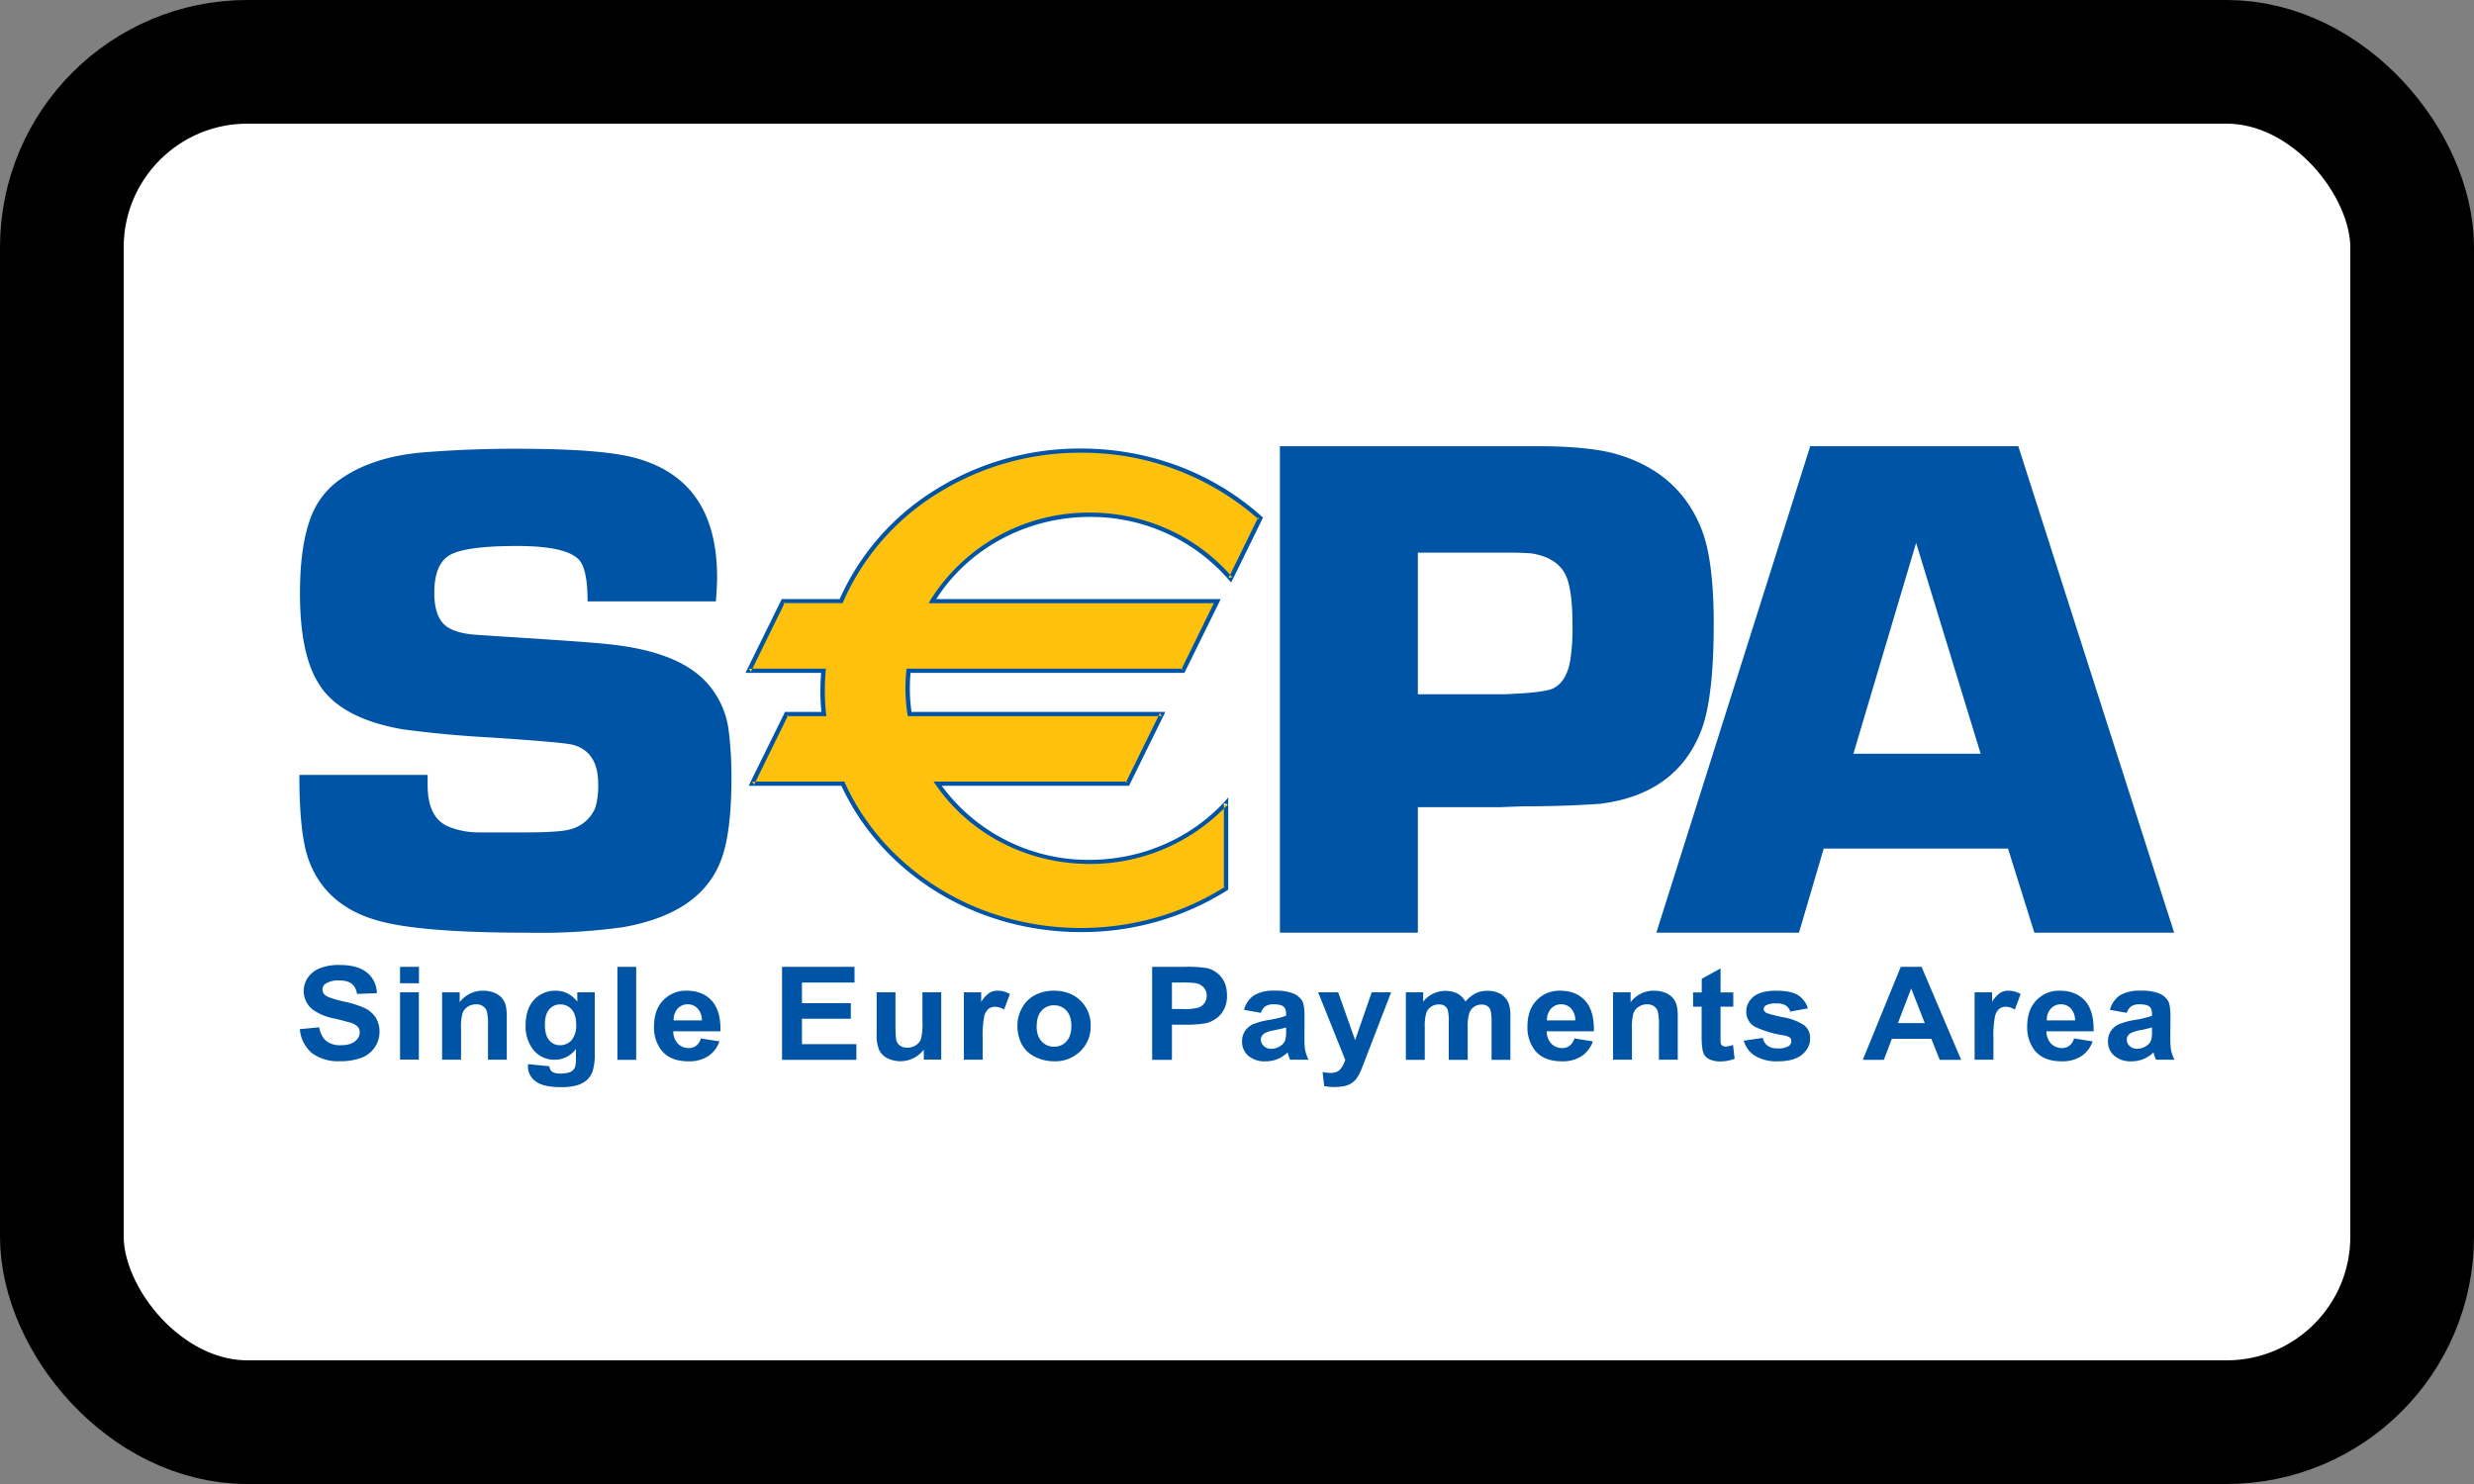 <svg xmlns="http://www.w3.org/2000/svg" width="20" height="12" fill="none" viewBox="0 0 20 12"><rect x="0" y="0" width="20" height="12" fill="#808080" stroke="none"/><rect width="19" height="11" x=".5" y=".5" fill="#fff" stroke="#000" rx="1.5"/><path fill="#0054A5" d="M3.234 8.568h.152v-.544h-.152v.544Zm7.422-.544h.162l.137.387.134-.387h.157l-.202.524-.037.096a.382.382 0 0 1-.038.073.16.16 0 0 1-.1.065.423.423 0 0 1-.164 0l-.013-.113a.352.352 0 0 0 .065.007c.035 0 .061-.01.078-.03a.205.205 0 0 0 .04-.076l-.219-.546Zm-3.188.544v-.081a.237.237 0 0 1-.294.07.146.146 0 0 1-.067-.067.289.289 0 0 1-.02-.12v-.346h.152v.25c0 .077.003.124.008.141a.077.077 0 0 0 .03.041c.016.01.034.016.057.016.026 0 .05-.007.07-.02a.104.104 0 0 0 .042-.051.554.554 0 0 0 .011-.147v-.23h.152v.544h-.14Zm9.929-.26a.994.994 0 0 1-.092.022.288.288 0 0 0-.082.025c-.02.014-.03.03-.03.051 0 .02.008.038.024.053a.085.085 0 0 0 .06.022.136.136 0 0 0 .078-.026.09.09 0 0 0 .036-.048.27.27 0 0 0 .006-.07v-.03Zm-.204-.118-.136-.024a.203.203 0 0 1 .08-.117.304.304 0 0 1 .168-.038.38.38 0 0 1 .151.023.148.148 0 0 1 .07.058c.014.023.02.066.02.13l-.001.168c0 .048.002.083.007.106a.302.302 0 0 0 .027.073h-.15a.461.461 0 0 1-.02-.059.248.248 0 0 1-.177.072.201.201 0 0 1-.14-.045.149.149 0 0 1-.051-.116.15.15 0 0 1 .023-.083.15.15 0 0 1 .065-.055.536.536 0 0 1 .12-.034.85.85 0 0 0 .148-.035v-.015c0-.028-.007-.048-.021-.06-.015-.012-.042-.018-.082-.018a.114.114 0 0 0-.064.016.105.105 0 0 0-.037.053Zm-.418.061a.14.14 0 0 0-.035-.097.107.107 0 0 0-.079-.033.108.108 0 0 0-.082.035.131.131 0 0 0-.032.095h.228Zm-.008.146.15.024a.237.237 0 0 1-.092.12.284.284 0 0 1-.158.041c-.1 0-.174-.03-.222-.093a.302.302 0 0 1-.057-.188c0-.09.025-.162.075-.213a.252.252 0 0 1 .189-.077c.085 0 .153.027.202.08.05.055.073.137.071.248h-.381a.141.141 0 0 0 .037.1.12.12 0 0 0 .088.036.098.098 0 0 0 .06-.019.113.113 0 0 0 .038-.059Zm-2.669.018.152-.022c.007.028.02.049.04.063.02.015.047.022.083.022a.161.161 0 0 0 .088-.02.046.046 0 0 0 .02-.04.037.037 0 0 0-.01-.027.126.126 0 0 0-.052-.019.855.855 0 0 1-.234-.07.139.139 0 0 1-.068-.123c0-.048.02-.087.059-.12.04-.032.1-.048.183-.048.08 0 .138.012.176.036a.19.19 0 0 1 .08.107l-.143.026a.084.084 0 0 0-.036-.05.136.136 0 0 0-.074-.016.174.174 0 0 0-.087.016.034.034 0 0 0-.017.03c0 .01.005.018.015.026.014.01.061.023.143.04a.437.437 0 0 1 .17.065.131.131 0 0 1 .047.108c0 .05-.022.093-.066.13-.043.035-.108.053-.194.053a.334.334 0 0 1-.186-.045.207.207 0 0 1-.09-.122m-1.362-.164a.144.144 0 0 0-.035-.097.107.107 0 0 0-.079-.033.108.108 0 0 0-.082.035.132.132 0 0 0-.033.095h.229Zm-.008.146.15.024a.237.237 0 0 1-.092.12.283.283 0 0 1-.158.041c-.1 0-.174-.03-.222-.093a.301.301 0 0 1-.057-.188c0-.09.025-.162.075-.213a.252.252 0 0 1 .189-.077c.085 0 .153.027.202.08.05.055.073.137.071.248h-.381a.141.141 0 0 0 .037.1.119.119 0 0 0 .088.036.098.098 0 0 0 .06-.019.112.112 0 0 0 .038-.059Zm-1.362-.373h.14V8.1a.229.229 0 0 1 .275-.067.17.17 0 0 1 .067.066.265.265 0 0 1 .081-.066.209.209 0 0 1 .094-.021.22.22 0 0 1 .107.024c.029.017.05.04.065.072a.3.3 0 0 1 .016.113v.349h-.152v-.312c0-.054-.006-.09-.016-.105-.014-.02-.036-.03-.065-.03a.107.107 0 0 0-.06.018.103.103 0 0 0-.04.054.371.371 0 0 0-.012.113v.262h-.153v-.3a.391.391 0 0 0-.008-.102.065.065 0 0 0-.025-.034.082.082 0 0 0-.046-.012.114.114 0 0 0-.063.018.1.1 0 0 0-.04.052.368.368 0 0 0-.012.113v.265h-.153v-.545Zm-.968.284a.982.982 0 0 1-.092.022.288.288 0 0 0-.082.025c-.02.014-.03.03-.03.051 0 .02.008.038.024.053a.085.085 0 0 0 .06.022.135.135 0 0 0 .078-.026.09.09 0 0 0 .036-.048.276.276 0 0 0 .006-.07v-.03Zm-.204-.118-.136-.024a.204.204 0 0 1 .08-.117.305.305 0 0 1 .168-.038.38.38 0 0 1 .151.023.149.149 0 0 1 .07.058c.014.023.02.066.02.13l-.001.168c0 .048.002.083.007.106a.299.299 0 0 0 .027.073h-.15a.495.495 0 0 1-.02-.059.248.248 0 0 1-.178.072.2.2 0 0 1-.14-.045.149.149 0 0 1-.05-.116.15.15 0 0 1 .023-.083.15.15 0 0 1 .065-.055.535.535 0 0 1 .12-.034.848.848 0 0 0 .148-.035v-.015c0-.028-.007-.048-.021-.06-.015-.012-.042-.018-.082-.018a.114.114 0 0 0-.064.016.105.105 0 0 0-.037.053Zm-1.813.107c0 .054.014.095.041.124a.13.13 0 0 0 .1.043c.04 0 .074-.014.1-.043.027-.029.04-.07.04-.125 0-.054-.013-.095-.04-.124a.131.131 0 0 0-.1-.043.132.132 0 0 0-.1.043c-.027.029-.04.07-.04.125Zm-.155-.008c0-.048.013-.095.038-.14a.25.25 0 0 1 .105-.103.325.325 0 0 1 .153-.035c.086 0 .158.027.213.08a.271.271 0 0 1 .083.204.275.275 0 0 1-.084.206.291.291 0 0 1-.211.081.347.347 0 0 1-.15-.034.24.24 0 0 1-.11-.1.319.319 0 0 1-.037-.16Zm-2.551-.038a.14.14 0 0 0-.035-.097.107.107 0 0 0-.079-.033.108.108 0 0 0-.082.035.131.131 0 0 0-.032.095h.228Zm-.008.146.15.024a.236.236 0 0 1-.092.12.283.283 0 0 1-.158.041c-.1 0-.174-.03-.222-.093a.302.302 0 0 1-.057-.188c0-.09.025-.162.075-.213a.252.252 0 0 1 .189-.077c.085 0 .153.027.202.08.05.055.074.137.071.248h-.381a.141.141 0 0 0 .037.1.12.12 0 0 0 .088.036.098.098 0 0 0 .06-.019.113.113 0 0 0 .038-.059Zm-1.261-.112c0 .058.012.1.035.127a.11.11 0 0 0 .086.04.122.122 0 0 0 .094-.04.184.184 0 0 0 .038-.124c0-.056-.012-.098-.037-.126a.118.118 0 0 0-.092-.04.113.113 0 0 0-.089.04c-.023.027-.035.068-.035.123Zm-.137.32.173.017c.003.02.01.035.02.042.014.011.037.017.068.017.04 0 .07-.006.09-.017a.07.07 0 0 0 .03-.037.209.209 0 0 0 .007-.066v-.08a.207.207 0 0 1-.17.088.214.214 0 0 1-.184-.093.305.305 0 0 1-.053-.183c0-.092.024-.161.07-.21a.23.23 0 0 1 .172-.072c.071 0 .13.03.176.089v-.076h.141v.49a.464.464 0 0 1-.016.144.177.177 0 0 1-.047.075.212.212 0 0 1-.081.043.447.447 0 0 1-.128.015c-.097 0-.166-.016-.207-.048a.147.147 0 0 1-.061-.12v-.018Zm11.847-.036h-.152v-.545h.141v.078a.245.245 0 0 1 .065-.073.121.121 0 0 1 .066-.018.2.2 0 0 1 .1.027l-.047.126a.14.14 0 0 0-.071-.023.088.088 0 0 0-.054.016.115.115 0 0 0-.035.06.804.804 0 0 0-.013.183v.169Zm-2.552 0h-.152V8.29a.414.414 0 0 0-.01-.114.081.081 0 0 0-.031-.04.093.093 0 0 0-.053-.015.125.125 0 0 0-.07.02.105.105 0 0 0-.043.055.456.456 0 0 0-.011.126v.247h-.153v-.545h.142v.08a.233.233 0 0 1 .188-.093c.034 0 .065.006.092.017a.153.153 0 0 1 .063.044.156.156 0 0 1 .03.06.428.428 0 0 1 .008.098v.339Zm-5.619 0h-.152v-.545h.14v.078a.245.245 0 0 1 .066-.073.122.122 0 0 1 .066-.018.2.2 0 0 1 .1.027l-.047.126a.14.14 0 0 0-.071-.023.088.088 0 0 0-.054.016.115.115 0 0 0-.035.06.813.813 0 0 0-.013.183v.169Zm-3.847 0h-.152V8.29a.413.413 0 0 0-.01-.114.08.08 0 0 0-.031-.04.093.093 0 0 0-.053-.015.125.125 0 0 0-.07.02.104.104 0 0 0-.043.055.451.451 0 0 0-.011.126v.247h-.153v-.545h.142v.08a.233.233 0 0 1 .189-.093c.033 0 .064.006.091.017a.154.154 0 0 1 .063.044.156.156 0 0 1 .03.06.43.43 0 0 1 .008.098v.339Zm9.915-.544v.115h-.103v.22c0 .045 0 .07.002.078a.032.032 0 0 0 .014.018.043.043 0 0 0 .025.007.198.198 0 0 0 .06-.014l.013.112a.312.312 0 0 1-.119.022.196.196 0 0 1-.074-.013.107.107 0 0 1-.048-.034.13.13 0 0 1-.02-.057.674.674 0 0 1-.006-.101V8.14h-.069v-.115h.07v-.11l.152-.084v.194h.103Zm1.548.248-.11-.28-.107.28h.217Zm.294.297h-.173l-.068-.17h-.319l-.065.17h-.17l.307-.752h.168l.32.752Zm-6.38-.625v.214h.087a.43.43 0 0 0 .126-.011.099.099 0 0 0 .068-.096.095.095 0 0 0-.026-.069.112.112 0 0 0-.064-.033.8.8 0 0 0-.114-.005h-.077Zm-.16.625v-.752h.256a.98.98 0 0 1 .19.011.208.208 0 0 1 .114.074c.03.037.045.086.045.146a.235.235 0 0 1-.026.117.21.21 0 0 1-.067.074.237.237 0 0 1-.083.035.96.96 0 0 1-.165.011h-.104v.284h-.16Zm-2.992 0v-.752h.586v.127h-.425v.167h.395v.126h-.395v.205h.44v.127h-.6Zm-1.331 0h.152v-.752h-.152v.752Zm-1.757-.619h.153v-.133h-.153v.133Zm-.81.371.156-.015c.01.05.028.086.057.11a.177.177 0 0 0 .116.035c.051 0 .09-.01.116-.031.026-.021.039-.045.039-.073a.067.067 0 0 0-.016-.046.133.133 0 0 0-.058-.032 2.12 2.12 0 0 0-.127-.033.443.443 0 0 1-.18-.074.191.191 0 0 1-.038-.258.212.212 0 0 1 .098-.076.415.415 0 0 1 .156-.026c.1 0 .174.02.224.062.05.041.077.097.08.166l-.16.006c-.008-.039-.022-.066-.045-.083-.022-.017-.056-.026-.101-.026a.19.19 0 0 0-.11.027.054.054 0 0 0-.024.047c0 .018.007.033.023.046.02.016.07.032.147.05a.795.795 0 0 1 .172.054.219.219 0 0 1 .088.076.217.217 0 0 1 .031.12.224.224 0 0 1-.145.205.469.469 0 0 1-.172.028.354.354 0 0 1-.23-.066.284.284 0 0 1-.097-.193"/><path fill="#FEC10E" d="M8.809 4.162c.46 0 .87.201 1.14.516l.24-.489a2.167 2.167 0 0 0-1.452-.545c-.878 0-1.63.504-1.938 1.217h-.468l-.277.563h.603a1.821 1.821 0 0 0 .003.35h-.303l-.277.563h.734c.317.695 1.059 1.184 1.923 1.184.436 0 .84-.124 1.175-.336v-.691c-.27.292-.664.476-1.103.476-.514 0-.966-.252-1.23-.633h1.537l.276-.563H7.354a1.356 1.356 0 0 1-.009-.35h2.219l.276-.563H7.537a1.484 1.484 0 0 1 1.272-.699"/><path fill="#0054A5" d="M5.787 4.863H4.75c0-.162-.02-.27-.06-.325-.061-.082-.232-.123-.51-.123-.271 0-.45.023-.538.07-.088.048-.131.15-.131.309 0 .143.038.237.116.283.056.032.13.05.221.056l.21.014c.448.028.727.048.84.06.354.034.61.123.77.268a.7.7 0 0 1 .224.444c.014.11.021.233.021.37 0 .317-.032.55-.096.696-.115.27-.374.44-.778.512a4.82 4.82 0 0 1-.775.045c-.581 0-.986-.033-1.214-.099-.28-.08-.466-.244-.555-.491-.05-.137-.075-.366-.075-.686h1.037v.082c0 .17.052.28.155.33a.635.635 0 0 0 .26.053h.38c.195 0 .32-.01.373-.029a.297.297 0 0 0 .188-.172.626.626 0 0 0 .023-.19c0-.172-.066-.278-.2-.316-.049-.015-.28-.035-.693-.062a8.742 8.742 0 0 1-.69-.065c-.34-.06-.566-.184-.679-.373-.1-.16-.149-.402-.149-.726 0-.246.027-.444.08-.593a.653.653 0 0 1 .26-.339c.175-.119.399-.188.67-.209a9.13 9.13 0 0 1 .755-.028c.435 0 .746.023.93.07.452.116.677.438.677.968 0 .044-.003.109-.01.196m4.148-.173a1.476 1.476 0 0 0-1.126-.51c-.505 0-.978.253-1.24.664h2.299l-.011.024-.277.563-.005.01H7.361a1.336 1.336 0 0 0 .008.316H9.42l-.011.024-.277.563-.005.01H7.613a1.47 1.47 0 0 0 1.196.599c.416 0 .814-.171 1.09-.47l.03-.034v.745l-.007.005a2.21 2.21 0 0 1-1.185.338c-.843 0-1.602-.464-1.935-1.183h-.749l.011-.024.277-.563.005-.01h.294a1.854 1.854 0 0 1-.002-.316h-.611l.011-.024.277-.563.005-.01h.468a1.99 1.99 0 0 1 .757-.873 2.206 2.206 0 0 1 1.192-.344c.55 0 1.069.195 1.464.55l.01.008-.006.011-.24.49-.013.024-.017-.02Zm-.123.188H7.507l.015-.026a1.51 1.51 0 0 1 1.287-.707c.44 0 .851.183 1.135.502l-.012.024.03-.003a1.538 1.538 0 0 0-.018-.02l.223-.455.01.008-.005-.02-.005.012a2.146 2.146 0 0 0-1.43-.532 2.17 2.17 0 0 0-1.172.338 1.955 1.955 0 0 0-.749.868l-.004.01h-.47l.005-.009-.016.01h.011l-.26.53h-.028l.017.023.011-.024h.595l-.002.019a1.797 1.797 0 0 0 .003.346l.002.019h-.312l.005-.01-.016.01h.011l-.26.53h-.027l.016.023.012-.024h.717l.004.01c.325.713 1.074 1.174 1.907 1.174.415 0 .815-.114 1.157-.328v.009l.008-.014-.008.005v-.638l.032-.033-.032-.011v.044a1.525 1.525 0 0 1-1.085.448c-.502 0-.967-.239-1.244-.64l-.018-.026h1.558l-.005.01.016-.01h-.011l.26-.53h.027l-.016-.023-.011.024H7.339l-.003-.015a1.383 1.383 0 0 1-.009-.353l.002-.016h2.224l-.005.01.016-.01h-.011l.26-.53Zm1.65.736h.694c.22-.008.355-.024.403-.049.066-.034.11-.103.132-.207a1.65 1.65 0 0 0 .021-.306c0-.167-.014-.29-.042-.37-.04-.114-.136-.182-.288-.207a2.374 2.374 0 0 0-.216-.006h-.704v1.145Zm-1.115 1.928V3.608h2.077c.284 0 .502.022.651.066.342.102.57.31.688.625.06.165.091.413.091.745 0 .4-.034.686-.1.86-.133.346-.407.545-.821.596a8.818 8.818 0 0 1-.622.02l-.185.007h-.664v1.015h-1.115Zm5.665-1.446L15.49 4.39l-.507 1.705h1.03Zm.221.766h-1.49l-.2.68H13.39l1.244-3.934h1.682l1.26 3.934h-1.13l-.213-.68Z"/></svg>